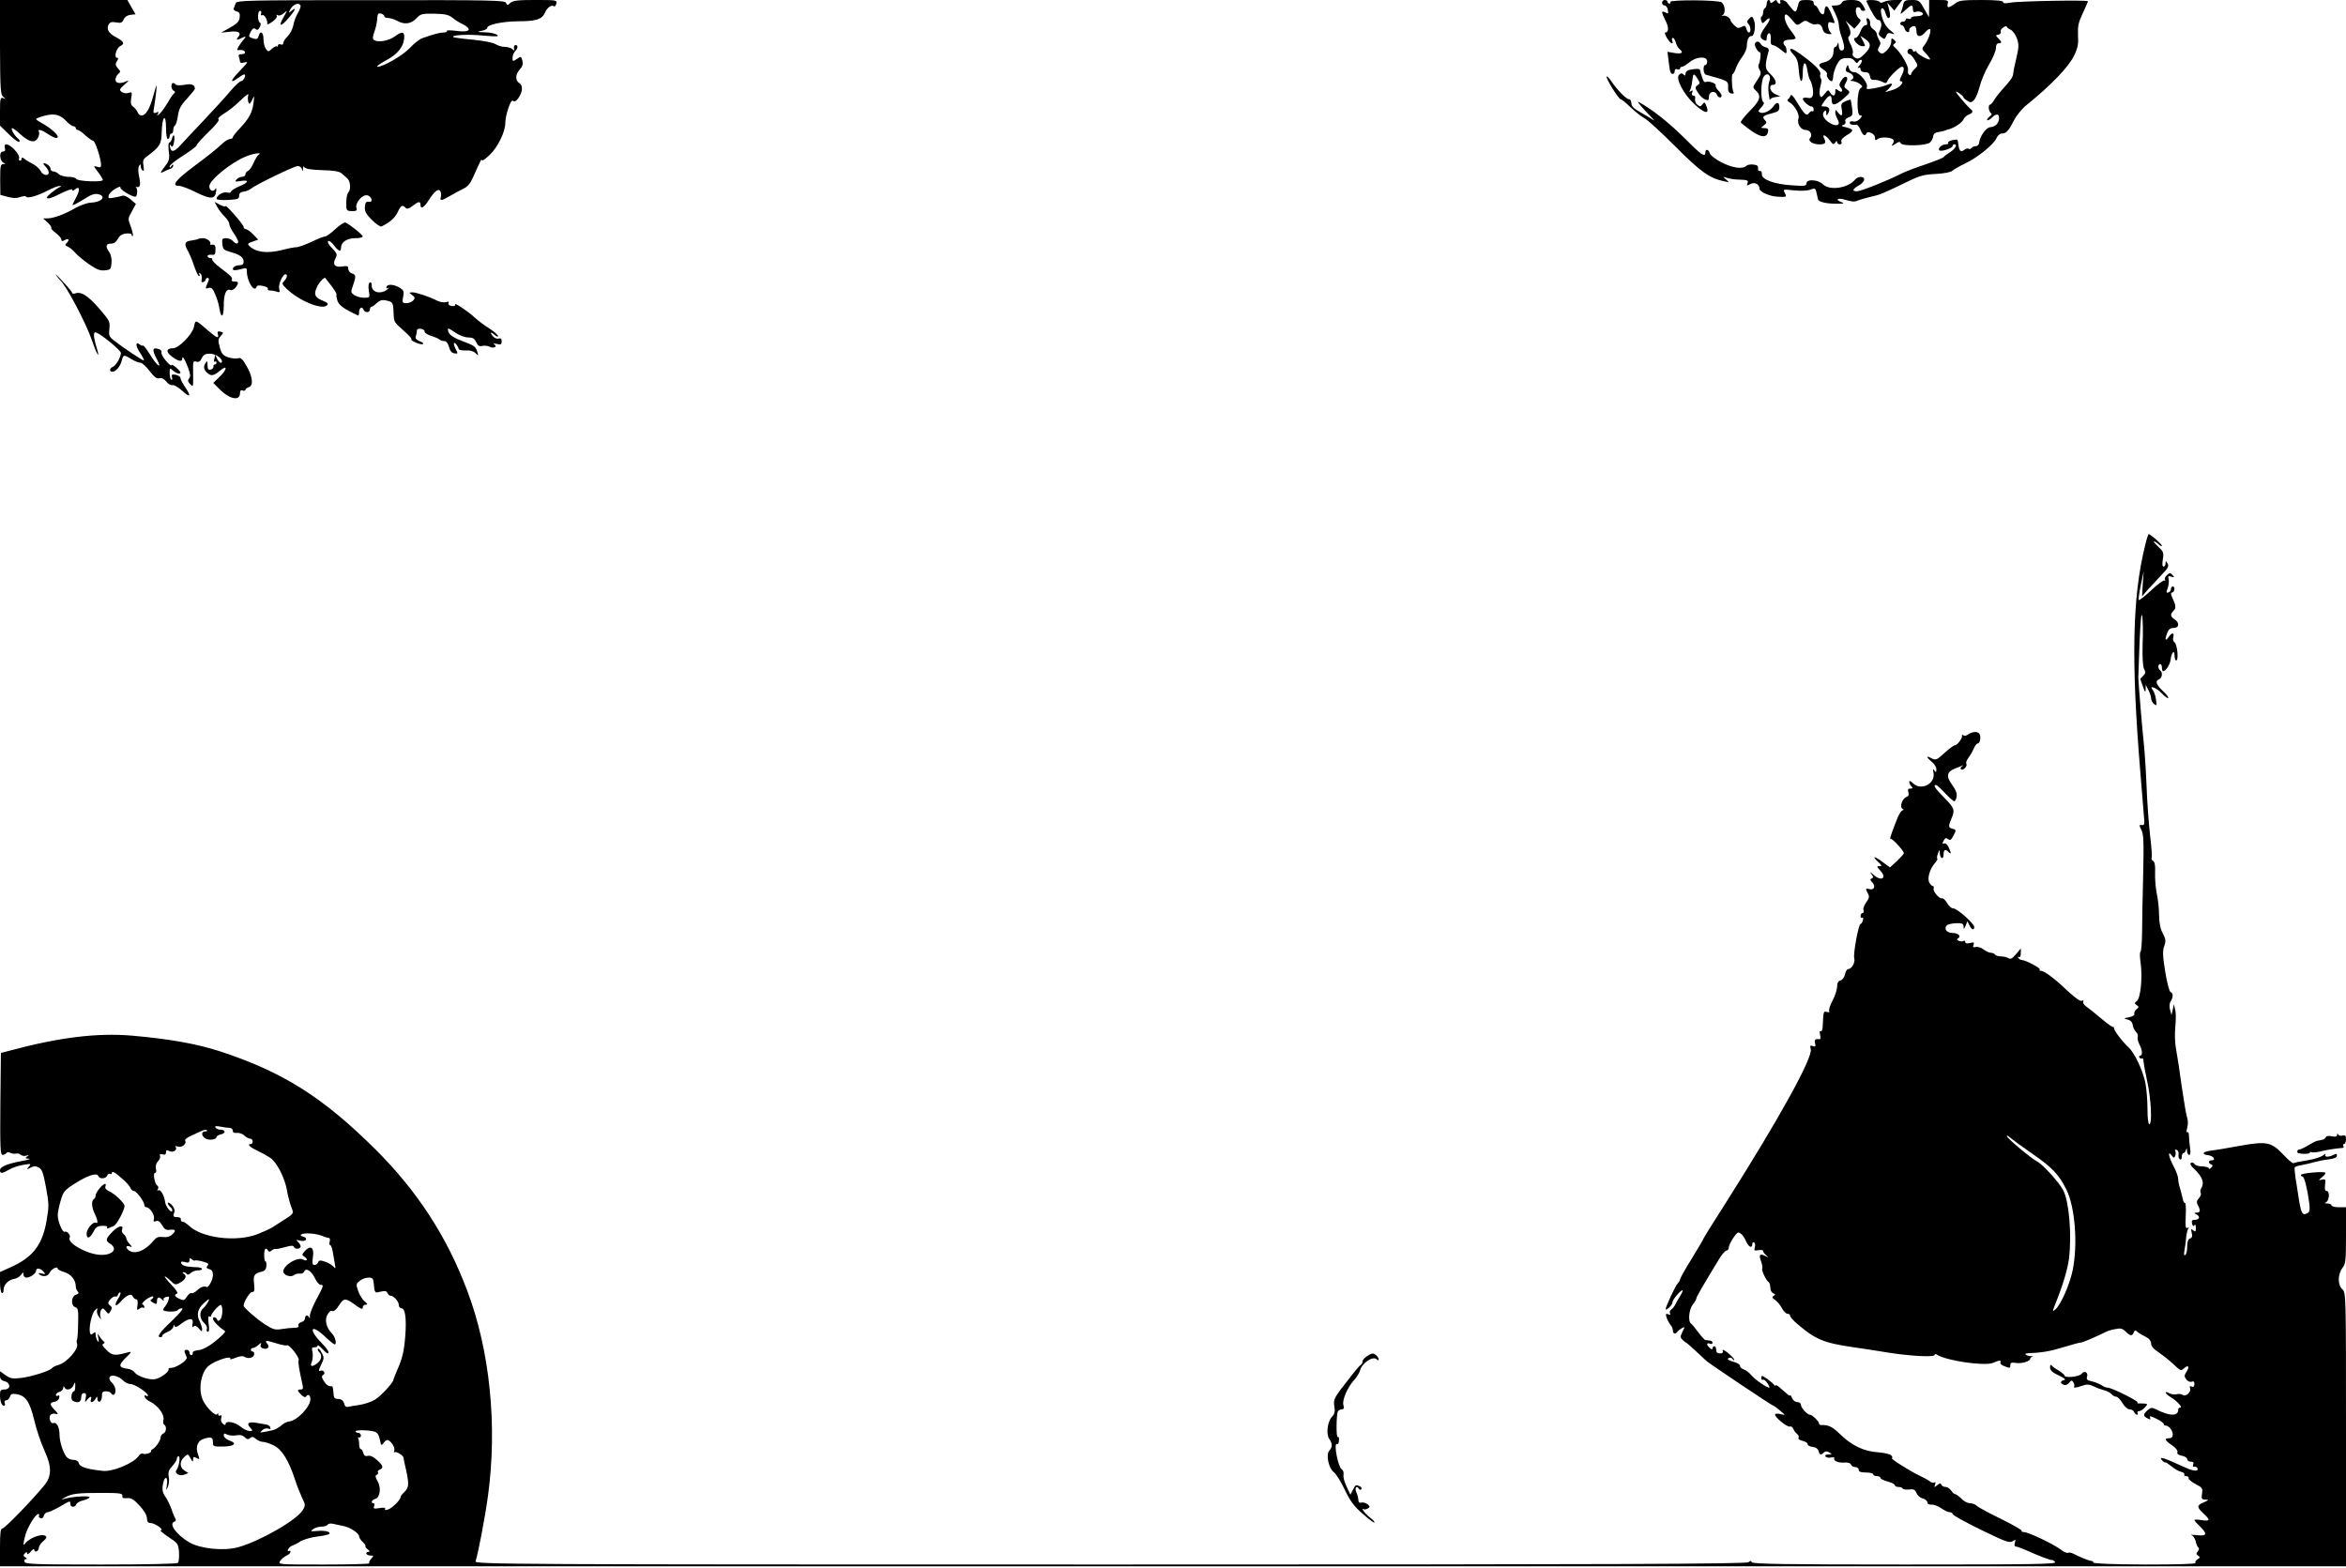 <?xml version="1.0" standalone="no"?>
<!DOCTYPE svg PUBLIC "-//W3C//DTD SVG 20010904//EN"
 "http://www.w3.org/TR/2001/REC-SVG-20010904/DTD/svg10.dtd">
<svg version="1.0" xmlns="http://www.w3.org/2000/svg"
 width="1300pt" height="869pt" viewBox="0 0 1300 869"
 preserveAspectRatio="xMidYMid meet">
<g transform="translate(0,869) scale(0.1,-0.1)"
fill="#000000" stroke="none">
<path d="M0 8428 c1 -233 3 -263 18 -275 16 -12 16 -13 0 -7 -16 6 -18 -2 -18
-73 l0 -79 50 -49 c27 -27 53 -45 57 -41 4 4 1 13 -8 19 -19 15 -43 57 -31 57
4 0 25 -15 45 -34 48 -44 81 -51 97 -20 7 12 9 27 6 33 -11 17 13 13 42 -7 37
-25 62 -34 62 -20 0 14 -44 52 -87 75 -18 10 -33 20 -33 23 0 4 22 12 48 19
56 14 86 6 122 -33 14 -14 31 -26 38 -26 6 0 12 -4 12 -10 0 -5 5 -10 11 -10
5 0 24 -13 42 -30 18 -16 37 -30 43 -30 11 0 44 -100 44 -134 0 -13 -5 -16
-22 -10 -22 6 -21 5 5 -29 15 -20 27 -40 27 -44 0 -14 -143 -8 -148 6 -2 6
-21 11 -42 11 -21 0 -45 7 -54 15 -8 8 -22 15 -30 15 -9 0 -16 7 -16 15 0 8
-9 19 -20 25 -24 13 -26 5 -5 -16 8 -9 15 -22 15 -30 0 -22 -34 -16 -45 9 -6
12 -25 29 -42 38 -18 9 -40 22 -48 29 -10 9 -15 9 -15 1 0 -6 -4 -11 -10 -11
-5 0 -7 6 -4 14 3 8 -8 28 -24 45 -34 36 -63 42 -55 11 4 -14 0 -20 -12 -20
-21 0 -17 -52 5 -62 12 -5 12 -7 -2 -7 -15 -1 -17 -12 -17 -86 l1 -85 42 -11
c29 -8 49 -8 68 -1 16 6 30 7 33 2 7 -11 62 4 119 34 27 14 57 26 65 25 14 0
14 -1 0 -7 -20 -9 -69 -48 -69 -56 0 -12 24 -5 81 24 33 16 59 25 59 19 0 -8
5 -7 15 1 25 21 30 2 10 -38 -10 -20 -21 -41 -23 -45 -5 -10 25 5 81 40 25 16
45 21 62 17 47 -12 18 -45 -42 -47 -21 -1 -59 -15 -86 -30 -56 -33 -120 -57
-154 -57 l-24 0 25 -23 c14 -13 23 -27 20 -30 -3 -3 8 -15 25 -28 17 -13 31
-29 31 -36 0 -11 5 -11 20 -3 22 12 27 1 8 -18 -9 -9 -7 -13 8 -19 10 -4 29
-19 41 -34 12 -14 47 -43 76 -63 42 -29 62 -37 88 -34 31 3 34 6 37 40 2 23
-3 47 -12 60 -23 32 -20 48 9 48 16 0 29 9 38 26 10 19 24 28 46 30 19 2 31
-1 31 -8 0 -6 3 -9 6 -5 3 3 -2 26 -11 51 -17 44 -17 45 6 85 l22 41 -29 25
c-16 14 -36 23 -44 21 -8 -3 -30 -8 -48 -11 -29 -6 -33 -4 -30 11 2 10 18 27
37 38 19 11 32 15 28 9 -7 -10 61 -53 83 -53 12 0 14 46 3 53 -5 2 -3 2 4 1
20 -5 24 12 14 57 -6 26 -6 49 -1 58 8 14 9 14 10 -1 0 -9 5 -20 11 -23 7 -5
8 4 4 27 -5 28 -2 36 20 52 72 54 79 66 81 133 2 88 24 110 24 25 0 -35 4 -62
10 -62 6 0 10 7 10 15 0 8 5 15 10 15 6 0 10 9 10 19 0 11 4 23 10 26 5 3 12
27 16 53 5 37 15 58 50 95 24 27 44 51 44 55 -1 23 -18 30 -58 22 -23 -4 -45
-3 -48 1 -3 5 -9 9 -15 9 -14 0 -11 -38 4 -43 8 -4 9 -8 2 -14 -6 -4 -23 -29
-37 -54 -15 -25 -35 -52 -44 -60 -15 -12 -17 -12 -9 0 6 11 4 13 -10 7 -16 -6
-17 -2 -11 31 4 21 9 61 12 88 4 46 3 44 -16 -24 -20 -75 -42 -111 -67 -111
-7 0 -17 8 -20 18 -4 9 -15 23 -24 30 -14 9 -16 21 -12 48 6 34 5 36 -16 29
-13 -4 -28 -1 -37 6 -14 11 -12 16 18 42 20 17 24 24 11 18 -35 -17 -63 -14
-63 8 0 10 7 24 15 31 14 11 14 15 -2 32 -14 16 -15 23 -5 39 8 13 9 19 1 19
-19 0 -5 54 18 65 26 13 19 26 -24 49 -40 20 -55 45 -41 70 8 14 17 16 42 12
26 -5 33 -2 41 16 6 14 21 24 38 26 l28 3 -23 40 -22 39 -353 0 -354 0 1 -262z"/>
<path d="M1306 8672 c-3 -9 -8 -22 -11 -28 -3 -6 4 -14 15 -17 17 -4 21 -12
18 -34 -2 -22 -14 -34 -53 -56 l-50 -28 47 5 c50 6 68 -5 48 -29 -15 -18 -6
-19 21 -5 22 12 25 7 7 -12 -7 -8 -19 -24 -26 -36 -11 -20 -10 -22 9 -19 12 1
24 -4 26 -10 3 -8 -4 -13 -17 -13 -16 0 -20 -4 -16 -16 3 -9 6 -20 6 -26 0 -6
9 -8 20 -5 11 3 20 3 20 1 0 -2 -20 -25 -45 -51 -50 -51 -52 -69 -4 -34 17 13
33 21 35 18 8 -8 -8 -37 -21 -37 -6 0 -32 -24 -56 -52 -24 -29 -91 -103 -149
-164 -58 -61 -118 -125 -134 -143 -31 -34 -49 -36 -54 -5 -2 14 -1 16 6 6 7
-10 11 -5 16 19 7 37 -2 55 -11 21 -3 -12 -9 -22 -15 -22 -5 0 -6 -21 -3 -47
6 -41 3 -53 -19 -82 -31 -41 -31 -44 -8 -32 9 5 25 12 35 15 9 3 17 11 17 18
0 9 -3 8 -10 -2 -7 -10 -10 -11 -10 -2 0 7 34 34 75 60 41 26 75 52 75 57 0 6
30 39 66 74 40 38 62 66 55 70 -6 4 7 17 31 32 23 13 64 46 91 73 30 29 47 41
43 29 -4 -11 -3 -28 0 -38 6 -15 9 -13 21 11 13 28 13 28 8 -15 -7 -55 -25
-88 -75 -141 -22 -23 -40 -46 -40 -51 0 -5 -7 -9 -14 -9 -8 0 -26 -10 -40 -22
-41 -38 -63 -56 -167 -134 -98 -74 -120 -104 -77 -104 13 0 56 -16 97 -37 80
-39 103 -38 109 8 2 18 0 20 -6 10 -12 -17 -32 -6 -32 17 0 33 116 128 198
163 43 19 100 27 75 11 -7 -4 -19 -25 -28 -45 -9 -21 -22 -40 -30 -44 -8 -3
-15 -11 -15 -19 0 -8 -8 -14 -19 -14 -10 0 -24 -7 -31 -15 -10 -12 -6 -13 24
-8 50 8 45 -8 -9 -30 -25 -11 -45 -24 -45 -29 0 -6 -10 -8 -22 -5 -22 6 -58
-16 -58 -35 0 -5 28 -8 63 -6 54 3 62 5 62 23 0 14 8 21 25 23 14 2 32 9 40
16 26 22 241 126 260 126 10 0 21 -8 23 -17 4 -15 5 -15 6 2 1 14 4 16 9 7 6
-8 39 -13 98 -15 62 -1 94 -7 106 -17 9 -8 24 -21 32 -28 17 -14 22 -62 7 -77
-9 -10 -14 -42 -12 -82 1 -19 7 -23 32 -23 25 0 29 3 24 18 -8 27 32 74 59 70
11 -2 22 -11 24 -21 3 -13 -2 -17 -15 -15 -14 2 -19 -4 -21 -28 -2 -25 5 -39
39 -73 23 -23 47 -39 53 -36 48 24 74 47 89 78 18 39 26 44 44 26 9 -9 19 -6
39 10 32 25 44 27 44 6 0 -26 19 -16 44 23 32 51 55 70 66 53 4 -7 5 -22 3
-32 -7 -24 2 -23 52 6 22 13 54 30 72 39 23 10 39 29 54 63 44 98 49 108 49
95 0 -7 20 7 44 30 45 43 86 128 86 176 0 44 31 135 42 124 8 -8 16 -4 28 11
26 34 30 72 8 86 -24 15 -23 49 3 77 14 15 18 29 14 47 -7 25 -8 26 -31 10
-23 -15 -24 -14 -24 7 0 12 7 28 15 37 17 16 16 35 0 33 -6 -1 -8 -9 -7 -18 3
-14 1 -15 -9 -4 -7 6 -26 12 -41 12 -16 0 -39 7 -52 15 -13 9 -67 19 -126 25
-57 5 -105 12 -108 14 -12 12 80 17 164 9 78 -7 92 -6 78 4 -10 7 -41 14 -68
14 -44 1 -46 2 -18 8 18 3 32 11 32 16 -2 18 83 36 170 37 102 0 134 11 150
48 12 28 35 45 50 35 4 -3 10 4 13 15 5 19 0 20 -116 20 -97 0 -124 -3 -139
-16 -16 -15 -18 -15 -24 0 -5 14 -72 16 -749 15 -692 0 -743 -1 -749 -17z
m359 -11 c3 -5 -3 -24 -14 -43 -11 -18 -23 -49 -26 -70 -4 -20 -18 -46 -31
-59 -13 -12 -24 -29 -24 -37 0 -8 -6 -12 -15 -8 -8 3 -15 0 -15 -6 0 -6 -3 -9
-6 -5 -3 3 -15 -3 -27 -13 -19 -18 -21 -18 -33 -2 -7 9 -14 34 -14 55 0 39
-18 51 -27 17 -4 -16 -11 -19 -27 -14 -30 9 -31 11 -16 39 10 18 17 22 26 14
9 -8 15 -5 23 10 7 13 8 22 1 26 -14 8 -13 65 1 65 6 0 9 -7 6 -14 -4 -10 -1
-13 7 -10 12 5 30 -29 27 -49 -1 -5 12 1 29 13 17 12 27 26 24 32 -5 7 -2 8 5
4 7 -5 22 0 34 11 21 18 21 18 -1 -21 -32 -55 -18 -58 27 -6 39 45 46 65 15
39 -16 -13 -16 -12 -6 8 16 29 46 41 57 24z m465 -62 c0 -5 10 -9 23 -9 12 -1
33 -7 47 -15 40 -23 78 -18 107 13 23 25 30 27 100 26 60 -1 80 -6 101 -23 15
-12 38 -27 52 -33 61 -30 45 -50 -32 -39 -31 4 -55 4 -52 -1 3 -4 -5 -8 -17
-8 -21 0 -56 -9 -120 -32 -14 -5 -46 -30 -69 -55 -42 -43 -146 -103 -179 -103
-9 0 13 16 49 36 67 35 100 80 100 132 0 28 -15 28 -54 -1 -32 -23 -91 -34
-113 -19 -9 6 -9 17 2 47 8 22 14 52 15 66 0 14 3 28 6 32 8 8 34 -3 34 -14z"/>
<path d="M9210 8675 c0 -8 6 -15 14 -15 7 0 16 -11 18 -25 4 -21 3 -23 -13
-14 -24 12 -24 3 0 -45 19 -37 19 -66 -1 -66 -5 0 -1 -13 9 -30 18 -31 40 -42
29 -15 -3 8 -1 15 4 15 5 0 12 -11 16 -25 3 -13 12 -29 20 -36 25 -21 15 -29
-26 -23 l-40 7 6 -49 c3 -27 7 -55 10 -61 5 -19 24 -16 24 3 0 10 6 14 15 10
8 -3 15 -1 15 4 0 6 5 10 11 10 6 0 24 11 41 25 38 32 98 35 98 5 0 -11 -4
-20 -10 -20 -15 0 -12 -50 3 -54 123 -34 125 -35 123 -68 -1 -24 4 -33 18 -36
11 -2 16 0 12 7 -9 15 -13 101 -4 101 3 0 11 14 17 32 6 17 22 46 36 64 14 18
25 45 25 61 0 31 12 56 26 53 15 -2 25 57 14 86 -10 26 -12 26 -27 11 -13 -13
-14 -19 -5 -29 14 -14 16 -48 3 -48 -5 0 -11 9 -14 21 -5 17 -9 19 -26 10 -17
-9 -24 -8 -41 9 -11 11 -20 23 -20 26 0 13 -26 30 -40 27 -11 -3 -12 -2 -3 4
16 12 12 55 -7 70 -18 14 -293 15 -284 2 3 -5 0 -9 -5 -9 -6 0 -11 5 -11 10 0
6 -7 10 -15 10 -8 0 -15 -7 -15 -15z"/>
<path d="M9790 8671 c0 -11 -4 -23 -10 -26 -5 -3 -10 -15 -10 -25 0 -10 -4
-20 -9 -22 -4 -1 -5 -11 -2 -22 7 -18 8 -18 25 -1 28 28 30 9 3 -27 -36 -49
-39 -66 -17 -78 17 -9 20 -7 20 9 0 11 5 23 10 26 10 6 15 -13 12 -47 -1 -10
5 -18 12 -18 8 0 28 -12 45 -26 28 -23 31 -24 31 -7 0 11 -3 23 -7 27 -20 20
-10 36 23 36 19 0 34 4 34 9 0 4 -13 25 -30 46 -27 34 -41 85 -22 85 4 0 19
-14 33 -31 25 -31 27 -32 50 -16 20 15 25 15 45 2 13 -8 29 -13 36 -10 18 7
35 -6 39 -30 3 -12 14 -21 29 -23 20 -3 23 -1 13 9 -7 7 -13 24 -13 37 0 19 4
22 20 17 19 -6 19 -4 9 22 -23 57 -32 72 -41 67 -4 -3 -8 -14 -8 -25 0 -27
-18 -24 -32 6 -6 14 -15 25 -20 25 -4 0 -8 7 -8 15 0 11 -11 15 -40 15 -35 0
-40 -3 -46 -27 -10 -43 -14 -46 -35 -21 -10 13 -23 29 -29 36 -13 14 -44 17
-35 2 3 -5 2 -10 -4 -10 -5 0 -11 6 -14 13 -3 9 -7 9 -20 -2 -11 -9 -17 -10
-17 -2 0 6 -4 11 -10 11 -5 0 -10 -9 -10 -19z"/>
<path d="M10206 8675 c-3 -8 -17 -15 -31 -15 -14 0 -25 -1 -25 -3 0 -1 9 -20
20 -42 11 -22 20 -51 20 -65 0 -14 7 -43 15 -65 18 -52 19 -75 0 -75 -9 0 -15
10 -16 28 -1 16 -3 20 -6 10 -2 -10 -9 -18 -14 -18 -5 0 -9 -12 -9 -26 0 -30
-18 -51 -54 -60 -33 -8 -33 -19 -1 -40 14 -9 22 -20 19 -26 -6 -9 13 -38 26
-38 4 0 8 11 8 24 0 13 8 41 18 63 16 31 25 39 52 41 24 2 38 -2 48 -15 12
-15 15 -16 23 -3 6 8 13 11 17 7 4 -4 -1 -17 -12 -29 -10 -12 -13 -18 -6 -14
7 4 12 1 12 -8 0 -10 9 -16 24 -16 18 0 25 -6 28 -22 2 -16 9 -22 23 -21 11 2
31 -3 44 -10 20 -10 25 -9 29 3 7 20 67 80 81 80 15 0 14 -20 -3 -52 -9 -16
-11 -28 -5 -28 26 0 0 -33 -36 -46 -45 -15 -55 -17 -40 -6 6 4 16 15 23 24 14
17 5 19 -28 5 -8 -4 -37 -11 -63 -16 -41 -7 -47 -6 -42 6 8 23 -42 83 -69 83
-16 0 -26 8 -30 23 -7 21 -7 21 -15 2 -7 -16 -3 -22 15 -28 26 -9 32 -32 12
-40 -7 -3 -4 -6 8 -6 11 -1 29 -8 40 -16 16 -13 17 -16 4 -24 -21 -14 -23
-151 -2 -151 13 0 12 -3 -2 -19 -10 -11 -25 -17 -37 -14 -10 3 -19 0 -19 -6 0
-11 13 -15 36 -12 6 1 17 -12 24 -29 12 -30 25 -38 32 -20 6 18 48 -1 48 -22
0 -17 3 -18 14 -9 17 14 77 11 88 -4 4 -5 1 -16 -5 -24 -9 -12 -6 -12 15 1 20
14 27 14 31 4 7 -17 141 -14 161 4 8 6 16 21 18 33 2 15 11 23 28 25 14 2 32
6 40 9 8 4 17 7 20 7 28 7 71 35 79 52 5 12 19 25 30 29 22 7 27 20 12 29 -5
4 -29 29 -53 58 -35 42 -38 48 -15 34 15 -10 27 -21 27 -25 0 -3 9 -12 21 -19
18 -12 24 -11 39 5 9 11 23 44 30 73 7 30 30 85 51 121 22 36 39 77 39 92 0
17 5 27 15 27 19 0 19 7 -2 28 -16 16 -15 17 1 20 10 2 15 9 13 16 -3 7 4 18
14 24 10 7 19 9 19 4 0 -4 10 -12 22 -17 12 -6 27 -27 35 -49 11 -33 10 -48
-3 -105 -9 -36 -17 -76 -18 -89 -3 -21 -12 -35 -64 -92 -13 -14 -31 -37 -40
-52 -9 -16 -20 -28 -24 -28 -12 0 -9 -38 4 -46 8 -5 5 -11 -7 -20 -10 -8 -16
-16 -13 -20 4 -3 16 4 28 16 24 24 41 19 37 -11 -4 -26 -22 -42 -49 -44 -23
-2 -58 -52 -61 -87 -1 -10 -9 -18 -19 -18 -9 0 -20 -5 -23 -10 -4 -6 -11 -8
-16 -4 -5 3 -17 0 -25 -7 -18 -15 -27 -7 -32 29 -4 33 -2 31 -34 25 -15 -3
-25 -9 -22 -14 3 -5 -4 -9 -14 -9 -23 0 -48 -25 -34 -34 13 -7 72 13 72 25 0
5 4 9 10 9 19 0 5 -25 -25 -44 -16 -10 -32 -22 -35 -27 -3 -4 -48 -22 -100
-40 -52 -17 -115 -41 -140 -54 -77 -39 -219 -95 -240 -95 -29 0 -25 12 10 32
17 9 30 24 30 33 0 20 -34 19 -51 -1 -39 -47 -141 -62 -178 -25 -26 26 -91 30
-91 5 0 -15 -10 -16 -80 -11 -99 6 -170 33 -167 62 1 12 -3 19 -11 17 -7 -1
-12 5 -10 15 2 13 -5 19 -26 21 -16 2 -33 -1 -39 -7 -20 -20 -76 -12 -137 19
-33 17 -61 38 -65 50 -7 23 -25 27 -25 5 0 -30 -24 -13 -121 85 -84 83 -178
157 -249 195 -14 7 22 -35 75 -89 12 -12 14 -16 5 -10 -8 6 -39 24 -67 40 -40
22 -53 35 -53 52 0 12 -6 22 -13 22 -15 0 -63 49 -97 98 -12 18 -24 31 -27 28
-7 -7 66 -126 78 -126 5 0 30 -21 56 -46 27 -25 62 -53 78 -61 17 -9 93 -79
170 -156 139 -140 189 -175 270 -192 29 -6 29 -6 10 10 -20 17 -19 17 5 9 14
-4 41 -9 60 -9 56 -2 60 -4 53 -21 -5 -14 -3 -15 16 -4 25 13 51 -1 51 -26 0
-17 56 -42 100 -44 51 -3 52 -2 40 21 -11 20 -10 21 52 14 37 -4 74 -2 90 4
26 10 28 8 34 -17 3 -15 7 -32 9 -38 4 -14 53 -24 109 -23 36 0 38 1 17 10
-32 13 -19 23 16 14 50 -14 58 -15 78 -6 11 4 43 14 70 20 54 12 65 17 198 81
75 37 99 43 164 46 47 3 82 9 92 18 9 8 41 26 72 41 67 31 160 107 173 141 6
13 18 24 29 24 24 0 37 14 67 73 14 27 45 65 70 85 136 110 234 212 264 275
20 42 24 64 21 112 -2 50 2 70 26 121 16 34 29 64 29 67 0 8 -390 1 -432 -8
-26 -5 -38 -4 -38 4 0 7 -39 11 -121 11 -106 0 -124 -3 -146 -20 -14 -11 -30
-20 -36 -20 -5 0 -7 9 -4 20 5 18 0 20 -49 20 l-54 0 0 -47 -1 -48 -27 47
c-25 45 -30 48 -68 48 -35 0 -42 -4 -47 -22 -2 -13 -8 -32 -12 -43 -7 -16 -3
-15 22 8 35 33 43 34 43 6 0 -15 5 -19 15 -15 19 7 47 -3 39 -15 -3 -5 -18 -9
-35 -9 -16 0 -29 -4 -29 -10 0 -5 -7 -7 -15 -4 -8 4 -15 1 -15 -5 0 -6 -7 -11
-15 -11 -8 0 -15 -4 -15 -10 0 -5 4 -10 9 -10 5 0 13 -9 16 -21 6 -19 28 -24
25 -5 -2 11 22 26 32 20 4 -3 8 -16 8 -30 0 -31 25 -32 50 -1 10 12 22 19 25
15 9 -9 -12 -66 -33 -91 -14 -16 -13 -20 13 -47 16 -17 24 -30 18 -30 -16 0
-73 34 -73 43 0 5 -4 5 -10 2 -5 -3 -10 -1 -10 4 0 6 -7 11 -15 11 -8 0 -15
-7 -15 -15 0 -8 5 -15 10 -15 6 0 19 -14 30 -32 19 -32 19 -32 0 -50 -11 -11
-20 -23 -20 -29 0 -6 -5 -7 -11 -3 -6 3 -8 15 -6 26 5 19 -41 99 -73 125 -12
10 -12 14 -2 21 10 7 10 11 -3 22 -13 11 -15 9 -15 -12 0 -13 -11 -35 -25 -48
-20 -19 -27 -21 -39 -11 -12 10 -13 16 -3 32 9 15 9 23 -1 39 -6 11 -12 25
-12 32 0 7 -9 19 -20 26 -11 7 -19 21 -17 33 1 12 -4 24 -12 27 -9 3 -11 -1
-6 -17 4 -15 2 -21 -9 -21 -8 0 -20 -16 -27 -35 -7 -19 -19 -35 -27 -35 -24 0
12 -45 36 -46 20 -1 20 0 6 28 l-15 29 25 -16 c36 -24 36 -46 -1 -83 -27 -27
-36 -31 -53 -22 -12 6 -17 16 -13 26 3 8 -3 31 -13 50 -12 22 -15 37 -9 42 13
9 12 32 -4 62 l-14 25 24 -22 24 -22 21 23 c16 19 18 25 7 32 -21 14 -27 64
-8 64 8 0 15 -4 15 -10 0 -5 7 -10 15 -10 13 0 13 4 3 23 -19 32 -28 37 -74
37 -28 0 -44 -5 -48 -15z"/>
<path d="M10342 8683 c31 -65 54 -103 64 -103 19 0 25 -28 12 -56 -11 -23 -9
-28 7 -40 17 -13 20 -12 27 6 6 17 13 20 30 14 20 -6 20 -4 -5 16 -28 22 -45
53 -53 97 -7 35 14 37 23 3 5 -17 13 -31 18 -30 11 1 11 20 0 60 l-7 25 20
-22 19 -22 22 30 22 29 -41 0 c-23 0 -50 -5 -60 -10 -13 -7 -21 -7 -25 0 -7
11 -79 14 -73 3z"/>
<path d="M9725 8450 c-6 -10 15 -50 28 -50 7 0 1 -56 -9 -71 -2 -5 1 -17 7
-27 10 -16 7 -26 -14 -57 -26 -39 -26 -39 -7 -57 32 -30 24 -55 -36 -115 -30
-31 -52 -59 -47 -63 96 -81 143 -96 151 -47 2 12 -4 17 -20 17 -22 1 -23 1 -4
15 16 12 17 18 8 27 -20 20 -14 27 33 39 38 10 45 15 45 35 0 29 -14 31 -32 6
-18 -26 -53 -43 -73 -36 -14 6 -14 9 5 29 14 15 18 25 11 30 -16 9 -14 118 3
141 20 27 44 5 30 -28 -5 -13 -7 -43 -3 -68 3 -25 7 -40 7 -33 1 6 14 13 30
15 l27 4 -27 12 c-30 12 -40 52 -13 52 25 0 17 30 -15 60 -31 29 -32 43 -9
129 2 9 -5 17 -16 19 -11 2 -24 10 -28 18 -9 16 -23 18 -32 4z"/>
<path d="M9920 8413 c0 -4 10 -17 22 -30 16 -17 23 -39 26 -83 5 -73 22 -80
22 -10 0 56 15 67 24 18 7 -41 10 -50 17 -63 12 -20 20 -67 14 -84 -4 -13 -13
-17 -30 -13 -14 2 -25 0 -25 -5 0 -13 34 -43 48 -43 7 0 12 -7 12 -17 0 -9 -3
-13 -7 -10 -3 4 -11 0 -18 -9 -14 -20 -26 -9 -69 62 -19 33 -31 44 -34 34 -3
-8 -9 -18 -15 -21 -5 -4 0 -12 12 -18 25 -14 55 -67 47 -87 -10 -27 12 -64 38
-64 27 0 42 -26 26 -46 -14 -15 15 -34 53 -34 31 0 38 9 26 31 -15 29 6 23 30
-8 17 -24 22 -26 31 -13 6 10 10 11 10 3 0 -7 7 -13 15 -13 9 0 12 6 9 15 -4
9 6 22 30 36 41 24 40 33 -6 44 -24 5 -28 9 -15 12 11 3 16 11 13 19 -4 9 3
18 18 24 22 8 24 13 19 52 -3 24 -7 44 -8 46 -1 1 -14 -3 -29 -9 -23 -11 -26
-16 -20 -46 7 -36 -2 -42 -22 -15 -13 16 -13 16 -14 -1 0 -9 6 -26 12 -37 20
-32 -2 -45 -40 -23 -35 20 -50 49 -33 66 8 8 11 6 11 -8 1 -19 1 -19 11 -2 13
22 4 37 -22 37 -20 0 -20 0 1 30 26 37 40 38 40 5 0 -34 19 -31 66 9 38 34 39
35 19 50 -18 13 -18 17 -7 37 21 33 -2 48 -23 15 -14 -21 -15 -29 -5 -41 17
-20 5 -32 -15 -15 -13 10 -15 9 -15 -9 0 -26 -15 -27 -29 -3 -10 16 -12 15
-30 -8 -17 -21 -21 -23 -26 -8 -4 9 -2 32 3 52 6 20 7 38 2 41 -4 3 -6 13 -3
23 5 19 -29 53 -107 110 -45 32 -60 38 -60 25z"/>
<path d="M9363 8303 c-13 -2 -23 -12 -23 -21 0 -12 -3 -13 -11 -5 -9 9 -15 8
-25 -2 -20 -20 26 -108 85 -162 56 -52 85 -58 68 -14 -10 26 -12 28 -23 13
-10 -14 -14 -14 -29 -2 -9 7 -14 22 -12 32 3 11 0 18 -9 18 -8 0 -11 6 -7 17
5 12 3 14 -7 8 -9 -6 -11 -4 -5 5 4 7 10 29 12 49 5 46 8 48 29 16 15 -24 16
-27 0 -38 -15 -11 -14 -14 4 -42 10 -16 28 -33 40 -37 17 -6 20 -3 20 17 0 28
34 36 44 10 6 -17 26 -21 26 -5 0 6 -8 18 -18 28 -10 10 -17 23 -15 29 4 12
-43 27 -56 18 -5 -2 -12 5 -16 18 -4 12 -8 25 -10 30 -1 4 -3 12 -4 17 -1 10
-17 11 -58 3z"/>
<path d="M1204 7543 c8 -15 26 -39 40 -52 14 -14 26 -32 26 -40 0 -9 11 -33
25 -53 14 -20 25 -42 25 -47 0 -16 -16 -13 -30 4 -7 8 -23 15 -37 15 -21 0
-24 -4 -21 -32 3 -29 8 -34 47 -45 52 -15 71 -29 71 -54 0 -13 -7 -19 -24 -19
-24 0 -43 -16 -33 -26 3 -3 21 -1 40 4 32 9 35 8 35 -12 0 -56 42 -121 54 -85
3 8 15 9 36 4 18 -3 30 -11 26 -16 -3 -5 4 -9 15 -9 10 0 27 -3 37 -7 14 -5
16 -2 11 17 -6 23 19 80 35 80 13 0 9 -20 -7 -37 -14 -14 -13 -18 14 -44 70
-67 196 -118 223 -91 9 9 3 15 -24 26 -43 18 -50 33 -33 72 11 27 42 61 48 53
2 -2 17 -22 35 -45 17 -23 29 -43 27 -46 -3 -3 0 -18 5 -35 10 -26 33 -43 113
-81 4 -2 7 5 7 17 0 25 16 36 24 16 7 -20 36 -19 36 0 0 8 4 15 8 15 5 0 18 9
30 21 17 15 30 19 52 14 37 -8 39 -12 41 -68 2 -53 1 -50 59 -102 25 -22 43
-42 40 -45 -8 -7 49 -32 63 -27 7 3 -1 10 -17 16 -19 8 -26 16 -22 27 3 9 6
22 6 31 0 9 8 13 23 11 12 -2 21 -9 20 -15 -2 -6 14 -17 35 -24 20 -6 41 -15
47 -20 5 -5 17 -9 27 -9 11 0 20 -11 26 -32 6 -23 15 -34 30 -36 20 -3 21 -2
7 24 -8 16 -12 30 -9 33 5 5 20 -14 27 -34 2 -5 20 -8 39 -7 23 2 42 -4 53
-15 17 -16 17 -16 10 7 -9 30 -15 34 -83 60 -55 21 -75 36 -79 58 -4 17 1 15
43 -13 20 -14 51 -25 69 -25 25 0 34 -6 44 -26 9 -20 17 -25 33 -21 12 3 30 1
40 -4 23 -12 47 -1 27 13 -9 5 -4 6 14 2 23 -5 27 -3 27 15 0 14 -5 19 -15 15
-8 -3 -21 1 -30 9 -22 23 -18 33 5 12 11 -10 20 -13 20 -8 0 6 -21 25 -47 42
-27 16 -63 44 -82 61 -37 35 -113 85 -109 73 4 -10 -12 -12 -29 -6 -7 3 -10
10 -7 15 4 6 -1 8 -14 4 -12 -4 -34 0 -50 8 -43 22 -114 46 -137 46 -20 -1
-20 -1 -1 -15 16 -12 17 -17 6 -30 -7 -8 -24 -15 -37 -15 -23 0 -25 3 -19 35
6 29 3 36 -16 49 -32 20 -70 24 -76 7 -3 -9 0 -11 9 -7 8 4 5 0 -5 -8 -36 -29
-86 -17 -86 21 0 15 -4 22 -11 17 -7 -4 -9 -21 -5 -45 6 -39 6 -39 -27 -39
-18 0 -42 7 -54 15 -19 14 -20 17 -7 52 18 52 17 61 -6 68 -11 3 -20 15 -20
25 0 16 -5 18 -35 13 -40 -6 -54 12 -35 47 10 19 8 26 -20 55 -19 19 -27 35
-21 39 5 4 20 -7 32 -24 26 -34 39 -38 39 -12 0 30 33 52 78 52 23 0 42 4 42
10 0 9 -72 67 -96 77 -7 2 -31 -14 -55 -36 -24 -23 -50 -41 -56 -41 -7 0 -42
-13 -76 -30 -35 -16 -73 -30 -85 -30 -11 0 -48 -7 -81 -16 -81 -20 -144 -12
-179 23 -12 11 -9 15 18 24 l31 11 -28 29 c-15 16 -34 29 -40 29 -7 0 -13 6
-13 13 -1 13 -100 127 -100 114 0 -4 -14 0 -31 8 l-30 16 15 -28z"/>
<path d="M1099 7366 c-2 -2 -20 -6 -39 -9 -38 -4 -42 -20 -16 -62 6 -11 21
-46 31 -77 11 -32 23 -58 28 -58 4 0 5 5 1 12 -5 7 -3 8 5 3 7 -4 11 -18 9
-30 -4 -16 -1 -22 9 -18 7 3 13 9 13 14 0 5 5 9 11 9 6 0 8 -7 5 -15 -3 -8 -9
-22 -13 -31 -5 -13 -2 -15 13 -10 15 5 23 -2 36 -34 10 -22 21 -57 24 -80 9
-58 24 -49 24 16 0 64 13 96 36 87 8 -3 21 3 29 13 20 26 18 34 -6 34 -11 0
-18 4 -15 8 7 12 -3 23 -61 66 -29 22 -50 43 -47 48 3 4 -2 8 -10 8 -9 0 -16
5 -16 11 0 5 10 9 22 7 18 -2 22 2 22 27 1 23 -3 30 -17 29 -10 -1 -16 1 -13
4 10 10 -16 32 -39 32 -12 0 -24 -2 -26 -4z"/>
<path d="M310 7166 c8 -12 18 -23 21 -26 36 -32 145 -238 180 -340 26 -78 46
-105 24 -35 -19 64 -19 89 -1 82 31 -12 136 -99 136 -113 0 -23 -28 -71 -45
-77 -19 -8 -20 -27 -2 -27 19 0 44 30 52 63 8 32 11 33 53 7 18 -11 40 -20 50
-20 9 0 32 -21 51 -46 26 -34 39 -44 54 -40 13 3 26 -3 39 -19 10 -13 25 -22
33 -19 7 3 32 -11 54 -31 46 -42 53 -33 16 21 -14 20 -25 42 -25 49 0 7 -12
15 -26 18 -21 4 -25 1 -21 -14 3 -11 1 -17 -4 -13 -5 3 -9 19 -9 36 0 29 1 30
18 15 17 -16 42 -23 42 -12 0 11 -50 53 -50 42 0 -7 -14 4 -30 23 -16 19 -28
40 -25 47 2 6 -3 14 -11 17 -40 15 -44 -1 -14 -56 31 -58 -1 -36 -39 28 -19
30 -36 52 -39 49 -3 -2 -11 0 -18 6 -24 20 -24 -9 2 -46 14 -21 23 -39 21 -42
-4 -4 -116 71 -169 113 -23 18 -26 26 -22 60 4 31 0 45 -18 68 -82 104 -132
143 -168 131 -11 -4 -20 -3 -20 2 0 4 -24 33 -53 64 -28 31 -45 46 -37 35z"/>
<path d="M1075 6879 c-10 -43 -84 -119 -117 -119 -38 0 -40 -21 -4 -47 33 -25
56 -30 56 -11 0 20 14 -1 32 -49 13 -35 15 -50 6 -60 -9 -11 -7 -18 5 -31 19
-18 18 -25 17 81 -1 43 1 48 18 43 13 -5 22 1 30 19 9 19 19 25 45 25 30 0 67
-24 67 -43 0 -16 -18 -5 -27 15 l-10 22 -5 -22 c-4 -12 -2 -20 3 -16 5 3 9 0
9 -5 0 -6 -4 -11 -10 -11 -5 0 -9 -5 -7 -12 1 -6 -6 -14 -15 -16 -14 -3 -18 3
-18 25 0 22 -2 25 -10 13 -14 -21 -12 -36 6 -54 22 -22 38 -20 73 10 43 36 41
7 -3 -35 l-34 -33 34 -34 c56 -57 114 -68 114 -23 0 15 5 19 15 15 8 -3 15 -1
15 4 0 5 9 11 19 15 27 8 21 60 -14 119 -21 37 -31 45 -46 41 -11 -4 -35 -1
-54 5 -27 9 -37 19 -45 48 -13 48 -13 52 5 72 14 16 14 18 -3 22 -15 4 -18 1
-15 -13 8 -27 -4 -24 -51 17 -77 66 -72 64 -81 23z"/>
<path d="M11887 5668 c-71 -284 -78 -636 -27 -1253 11 -132 21 -253 22 -270 2
-23 -1 -29 -14 -27 -15 2 -15 0 -2 -27 13 -25 14 -67 10 -248 -3 -120 -6 -264
-6 -320 -1 -56 -4 -105 -9 -107 -4 -3 -4 -31 1 -63 11 -79 0 -194 -21 -210
-14 -11 -14 -14 -1 -23 13 -9 13 -12 -1 -23 -9 -6 -14 -18 -12 -25 3 -7 -8
-15 -29 -19 -31 -6 -32 -7 -8 -13 16 -4 26 -14 28 -30 2 -13 10 -30 18 -38 9
-8 13 -21 10 -28 -3 -7 1 -26 9 -41 17 -33 19 -63 4 -63 -5 0 -7 -5 -4 -10 4
-6 10 -8 15 -5 4 3 8 -5 8 -18 1 -12 10 -62 21 -112 21 -95 28 -235 11 -235
-6 0 -10 34 -10 83 0 46 -5 110 -11 142 -12 67 -60 170 -93 200 -37 34 -84 97
-82 109 2 6 1 8 -1 4 -3 -4 -32 16 -66 45 -34 29 -73 60 -86 69 -13 9 -20 21
-17 27 4 7 1 9 -8 5 -9 -4 -38 17 -80 56 -69 66 -127 110 -147 110 -7 0 -9 3
-6 7 8 7 -79 53 -100 53 -6 0 -15 5 -19 12 -4 6 -3 8 3 5 6 -4 11 4 11 20 l0
27 -27 -32 c-20 -24 -30 -29 -41 -22 -8 5 -27 10 -42 10 -15 0 -30 5 -33 10
-3 6 -14 10 -23 10 -9 0 -28 9 -41 19 -13 10 -32 16 -43 13 -14 -3 -17 0 -12
12 5 14 2 16 -20 10 -17 -4 -26 -2 -26 6 0 6 -4 9 -9 6 -5 -4 -17 -3 -26 0
-12 5 -13 9 -5 14 20 12 1 30 -31 30 -32 0 -49 24 -31 42 6 6 29 11 51 12 35
1 41 -2 42 -19 0 -17 2 -16 11 5 l10 25 11 -22 c11 -25 27 -31 27 -10 0 19
-97 105 -117 103 -8 0 -24 13 -33 29 -10 17 -23 29 -30 27 -15 -3 -51 40 -45
56 2 6 0 12 -5 12 -5 0 -14 9 -19 19 -13 23 3 76 30 107 11 11 17 23 14 26 -3
3 -1 16 4 29 9 23 10 23 10 2 1 -31 21 -40 21 -9 0 28 9 33 28 14 15 -15 15
-6 0 27 -7 15 -17 24 -25 21 -11 -4 -11 -1 -3 15 9 16 14 18 25 9 11 -9 17 -5
30 20 16 30 15 32 -4 37 -25 6 -26 13 -7 58 20 47 17 56 -42 116 -49 50 -62
69 -44 69 4 0 27 -20 50 -45 23 -25 46 -45 51 -45 5 0 11 11 13 25 4 17 -4 37
-24 65 -35 47 -31 73 15 91 18 7 37 14 42 17 6 2 4 -1 -4 -6 -8 -6 -9 -12 -3
-16 12 -7 36 20 28 32 -3 5 2 20 12 33 10 13 23 36 30 52 6 15 16 27 21 27 13
0 20 35 10 53 -9 16 -42 13 -66 -5 -7 -5 -17 -7 -23 -3 -6 4 -9 3 -8 -2 4 -13
-26 -53 -39 -53 -6 0 -31 -18 -55 -40 -47 -43 -51 -45 -79 -30 -27 15 -24 2 6
-22 14 -11 25 -29 25 -41 0 -18 -2 -19 -11 -7 -8 12 -9 9 -5 -11 13 -62 -69
-104 -114 -59 -13 13 -20 15 -20 7 0 -7 5 -18 12 -25 9 -9 8 -12 -6 -12 -13 0
-16 -5 -11 -20 4 -14 1 -22 -10 -26 -24 -9 -40 -55 -23 -66 8 -4 8 -8 2 -8 -6
0 -18 -17 -27 -37 -28 -69 -49 -128 -42 -121 7 7 75 -67 75 -80 0 -4 -17 -23
-38 -43 l-39 -36 -38 28 c-47 36 -66 38 -29 4 23 -21 24 -25 9 -25 -17 0 -16
-2 4 -24 40 -43 6 -63 -38 -23 -18 16 -21 17 -11 3 12 -15 12 -20 2 -24 -10
-3 -10 -8 3 -22 20 -22 10 -44 -16 -37 -22 6 -23 3 -8 -25 9 -16 7 -26 -10
-49 -11 -15 -18 -35 -15 -43 3 -9 1 -16 -5 -16 -6 0 -11 -7 -11 -16 0 -8 4
-13 9 -10 5 4 7 -3 4 -14 -3 -11 -9 -20 -13 -20 -11 0 -42 -168 -35 -190 7
-22 -14 -60 -33 -60 -7 0 -15 -13 -18 -29 -4 -17 -14 -31 -25 -34 -13 -4 -19
-14 -19 -35 0 -16 -11 -50 -25 -76 -14 -26 -22 -52 -19 -58 5 -7 0 -9 -12 -6
-20 5 -20 5 -24 -85 -1 -15 -6 -25 -11 -21 -6 3 -7 -5 -3 -21 3 -14 2 -25 -2
-24 -24 4 -32 -3 -26 -23 4 -17 2 -20 -13 -15 -14 6 -16 3 -11 -17 12 -47
-174 -383 -464 -841 -72 -112 -130 -206 -130 -208 0 -3 -29 -52 -65 -111 -36
-58 -65 -110 -65 -115 0 -5 -6 -16 -13 -23 -13 -13 -67 -129 -67 -143 0 -5 9
0 20 10 11 10 19 23 18 29 -2 11 44 66 55 66 4 0 -2 -15 -13 -32 -11 -18 -23
-40 -27 -48 -4 -8 -13 -20 -21 -26 -8 -6 -12 -16 -8 -22 5 -8 1 -10 -10 -5
-13 5 -15 2 -9 -18 4 -13 14 -31 21 -40 8 -8 14 -23 14 -32 0 -19 15 -23 25
-7 3 5 15 14 25 20 17 9 18 8 3 -20 -13 -27 -13 -32 1 -45 8 -8 17 -15 19 -15
2 0 26 -21 53 -46 27 -26 56 -52 64 -59 25 -20 360 -245 367 -245 3 0 19 -12
37 -27 31 -26 31 -26 5 -20 -14 4 -29 4 -32 0 -10 -10 66 -74 81 -68 7 2 16
-3 19 -13 4 -9 13 -22 21 -28 8 -6 12 -16 8 -22 -3 -6 6 -13 24 -17 16 -4 28
-12 27 -18 -1 -7 11 -13 27 -15 18 -2 30 -11 33 -23 6 -22 14 -24 30 -8 8 8
16 8 30 0 17 -10 16 -10 -5 -11 -14 0 -21 -4 -16 -11 3 -6 17 -9 30 -6 13 2
21 1 19 -3 -9 -14 20 -27 53 -25 21 2 35 -2 39 -11 3 -8 14 -14 24 -14 10 0
19 -7 19 -15 0 -11 11 -15 40 -15 22 0 40 -4 40 -10 0 -5 9 -10 20 -10 11 0
20 -4 20 -10 0 -5 18 -14 40 -20 22 -6 40 -15 40 -20 0 -6 9 -10 19 -10 11 0
22 -4 25 -9 3 -5 19 -7 36 -5 25 3 32 -1 40 -20 5 -13 20 -26 34 -30 14 -3 26
-13 26 -21 0 -9 9 -14 23 -13 13 1 37 -8 54 -20 17 -12 38 -22 47 -22 9 0 16
-5 16 -10 0 -6 70 -45 156 -87 136 -66 159 -75 176 -64 18 11 19 10 13 -8 -4
-13 -2 -21 5 -21 6 0 30 -9 54 -19 68 -31 144 -60 147 -56 2 1 10 -3 17 -11
11 -12 -112 -14 -832 -14 -666 0 -845 3 -849 13 -4 9 -7 9 -18 0 -10 -10 -732
-13 -3537 -13 -3352 0 -3524 1 -3517 18 12 30 53 243 69 362 53 388 11 804
-114 1135 -112 300 -277 554 -509 785 -292 290 -512 429 -862 544 -130 42
-282 69 -489 87 -191 16 -400 -9 -675 -83 l-50 -13 -3 -282 c-2 -242 0 -283
12 -283 8 0 18 5 21 10 4 6 13 7 23 1 9 -4 23 -6 30 -4 7 3 19 0 26 -6 7 -6
22 -9 32 -5 16 5 16 4 4 -5 -12 -9 -11 -11 10 -12 14 0 -4 -7 -40 -13 -83 -16
-120 -32 -120 -51 0 -20 12 -19 52 4 18 11 53 22 78 26 42 7 44 7 30 -10 -14
-17 -13 -17 9 -6 18 10 28 10 46 1 18 -10 25 -29 40 -111 17 -93 17 -104 2
-190 -24 -131 -77 -198 -201 -253 l-56 -25 0 -55 c0 -30 4 -58 10 -61 6 -3 10
4 10 18 0 28 27 55 59 60 13 2 30 12 37 22 13 17 14 17 14 2 0 -10 8 -17 18
-17 21 1 52 23 52 39 0 17 26 13 41 -6 13 -15 11 -16 -10 -10 -13 3 -20 2 -15
-3 19 -18 49 -15 59 7 9 21 45 39 45 22 0 -4 17 -13 38 -19 37 -12 62 -44 62
-80 0 -9 5 -21 11 -27 8 -8 5 -13 -10 -18 -27 -8 -30 -61 -3 -69 15 -5 17 -18
15 -92 -1 -48 -4 -89 -7 -91 -2 -3 -2 -11 1 -19 11 -29 -58 -107 -106 -119
-14 -4 -28 -11 -32 -16 -9 -15 -113 -48 -172 -55 -47 -6 -60 -3 -86 15 l-31
22 0 -24 c0 -18 7 -27 25 -31 35 -9 35 -46 0 -46 -21 0 -25 -5 -25 -29 0 -36
9 -61 22 -61 6 0 8 7 4 15 -3 9 0 15 9 15 7 0 16 9 20 20 5 16 12 18 38 14 50
-9 72 -42 97 -145 12 -52 38 -128 57 -169 41 -89 40 -142 -3 -193 -71 -86
-218 -237 -230 -237 -11 0 -14 -23 -14 -105 l0 -105 6500 0 6500 0 0 758 c0
746 0 759 -20 777 -13 12 -20 31 -20 55 0 22 8 48 20 63 18 23 20 40 20 181
l0 156 -40 0 c-22 0 -40 5 -40 10 0 6 -10 10 -22 11 -17 0 -19 2 -8 7 18 9 21
62 3 62 -9 0 -12 11 -9 34 4 30 3 33 -17 29 -22 -5 -21 -4 2 15 13 10 20 21
15 24 -14 8 -134 -4 -134 -13 0 -5 4 -9 9 -9 10 0 26 -64 37 -144 5 -36 3 -50
-7 -57 -29 -18 -36 -7 -49 68 -6 43 -16 100 -20 128 -4 27 -6 53 -4 56 2 4 21
10 41 13 21 4 52 11 68 16 17 5 51 12 78 15 32 4 47 11 47 21 0 11 -4 12 -19
4 -28 -14 -54 -13 -45 3 4 6 -1 4 -12 -5 -11 -9 -50 -22 -88 -28 -38 -6 -73
-13 -77 -16 -4 -2 -29 18 -55 46 -68 72 -92 77 -244 50 -69 -13 -142 -25 -162
-27 -44 -6 -50 -20 -11 -25 28 -3 45 -28 19 -28 -19 0 -21 -16 -3 -23 10 -4
10 -7 0 -18 -7 -7 -13 -9 -13 -4 0 6 -16 10 -36 11 -20 0 -39 6 -44 14 -4 7
-13 9 -19 6 -7 -5 -1 -17 18 -34 46 -44 58 -77 38 -109 -5 -7 -5 -18 -2 -24 4
-5 -1 -19 -10 -29 -13 -14 -14 -23 -6 -39 16 -28 14 -41 -6 -41 -17 -1 -17 -1
0 -11 21 -12 14 -29 -13 -29 -13 0 -17 -5 -13 -21 4 -14 8 -17 13 -9 4 7 8 1
8 -14 0 -22 -3 -24 -15 -14 -12 10 -13 7 -8 -14 5 -18 2 -27 -9 -31 -11 -4
-16 -19 -16 -46 0 -22 -5 -43 -11 -46 -7 -5 -8 4 -4 27 3 18 8 49 9 69 2 20 7
42 11 49 6 9 4 11 -4 5 -10 -5 -12 10 -9 68 2 41 0 73 -4 71 -4 -3 -10 8 -13
23 -3 15 -10 42 -15 59 -6 17 -10 40 -10 52 0 11 -11 42 -25 68 -28 52 -35 93
-11 61 12 -16 14 -16 20 -1 3 9 3 20 0 26 -4 6 -1 9 7 6 8 -3 13 -14 11 -26
-2 -11 2 -23 8 -27 6 -3 10 3 10 14 0 12 4 21 9 21 5 0 12 8 14 17 4 14 5 12
6 -4 0 -13 6 -23 12 -23 7 0 9 13 5 38 -3 20 -6 50 -6 65 0 16 -4 26 -9 23 -6
-4 -6 5 -1 24 5 18 5 41 0 55 -5 13 -18 90 -30 172 -11 81 -25 174 -31 205 -7
34 -9 86 -5 127 4 38 4 82 -1 97 l-7 29 -6 -30 -7 -30 -8 29 c-5 18 -4 36 4
47 14 24 14 46 -1 51 -7 3 -20 52 -30 114 -14 87 -15 116 -5 142 10 28 8 38
-8 69 -14 25 -20 57 -21 102 0 36 -6 91 -13 121 -6 30 -10 81 -9 113 2 40 -2
61 -11 66 -8 5 -11 13 -8 17 3 5 -1 62 -9 127 -7 65 -16 184 -19 265 -3 81
-10 188 -15 237 -8 72 -29 322 -31 370 0 6 3 93 7 195 5 118 10 171 15 146 3
-21 5 -91 2 -155 -2 -76 1 -124 8 -138 9 -18 9 -25 -5 -38 -9 -9 -16 -17 -16
-18 0 -1 7 -20 15 -42 11 -32 14 -35 15 -15 l0 25 15 -29 c8 -15 15 -36 15
-46 0 -10 7 -24 16 -31 15 -12 16 -9 11 24 -3 21 -10 44 -17 52 -26 31 19 15
49 -17 17 -18 33 -30 36 -26 3 3 -10 21 -30 39 -38 36 -44 56 -20 65 17 7 20
40 5 49 -5 3 -10 13 -10 21 0 8 5 14 10 14 6 0 10 -9 10 -20 0 -11 3 -20 6
-20 15 0 39 37 42 64 5 41 22 59 22 23 0 -15 4 -27 9 -27 15 0 6 90 -9 100 -7
4 -11 17 -7 29 7 28 -8 27 -27 -1 -18 -25 -21 -12 -6 26 7 19 17 26 35 26 31
0 34 29 5 48 -24 15 -25 28 -5 48 14 15 13 29 -8 73 -9 19 -9 25 1 28 14 5 16
33 2 33 -5 0 -10 -6 -10 -14 0 -8 -6 -16 -14 -19 -12 -5 -13 -1 -4 24 6 16 8
39 5 50 -4 16 -2 19 15 13 18 -5 19 -4 7 9 -13 14 -16 14 -31 0 -10 -9 -15
-20 -11 -26 3 -5 2 -8 -3 -4 -5 3 -38 -21 -73 -54 -35 -33 -66 -57 -69 -54 -3
3 2 40 11 83 l16 77 -5 -70 -4 -70 30 35 c17 19 52 56 76 82 38 39 44 50 35
65 -10 17 -10 17 -11 1 0 -10 -5 -18 -11 -18 -7 0 -8 14 -4 40 6 37 4 43 -25
70 -18 17 -29 30 -24 30 4 0 16 -7 26 -17 10 -9 18 -12 18 -7 0 8 -64 64 -73
64 -3 0 -12 -28 -20 -62z m-10616 -3228 c11 0 19 -7 19 -16 0 -10 7 -14 23
-12 13 1 32 -5 41 -15 10 -9 24 -17 32 -17 8 0 14 -7 14 -15 0 -8 -4 -15 -10
-15 -22 0 -7 -16 33 -35 23 -11 56 -29 73 -40 37 -24 81 -109 94 -180 4 -27
15 -68 23 -90 16 -43 20 -38 -58 -87 -11 -7 -31 -20 -45 -29 -14 -9 -52 -26
-85 -39 -118 -44 -303 -21 -376 46 -14 13 -30 24 -37 24 -7 0 -11 6 -10 13 2
7 -7 12 -19 12 -24 0 -26 5 -16 31 3 9 -3 24 -16 37 -11 12 -21 16 -21 10 0
-6 7 -16 15 -23 8 -7 12 -17 9 -22 -7 -11 -37 28 -39 51 -4 34 -25 72 -37 65
-7 -5 -8 -3 -3 6 4 7 3 15 -2 19 -16 9 -27 71 -14 71 7 0 9 10 5 24 -3 15 1
29 11 40 9 9 15 23 12 30 -4 10 0 12 14 9 13 -4 19 0 19 11 0 13 4 15 19 7 20
-11 48 8 33 24 -4 4 2 5 14 1 23 -7 50 16 40 33 -4 5 11 17 31 26 21 10 48 22
60 28 13 6 26 7 30 4 3 -4 -1 -7 -10 -7 -24 0 -21 -27 3 -40 21 -11 60 -5 60
10 0 4 11 11 25 14 29 7 25 26 -5 26 -10 0 -22 5 -26 12 -5 8 2 9 26 5 18 -4
41 -7 51 -7z m9990 -143 c110 -76 147 -114 189 -198 49 -97 65 -305 35 -450
-17 -80 -64 -186 -94 -214 -20 -17 -19 -15 3 41 37 91 64 184 71 239 16 133 1
315 -32 379 -22 43 -111 141 -142 158 -34 17 -165 127 -170 141 -2 7 7 3 20
-9 13 -11 67 -50 120 -87z m-10579 -143 c19 -16 37 -38 41 -47 3 -9 12 -17 19
-17 14 0 58 -59 58 -78 0 -7 5 -12 11 -12 19 0 48 -44 42 -64 -4 -15 -2 -18
11 -13 12 5 22 -2 34 -22 13 -23 22 -29 44 -26 32 4 36 -5 10 -28 -11 -10 -29
-15 -49 -12 -25 3 -37 -2 -50 -18 -47 -58 -107 -82 -140 -55 -19 15 -16 28 5
21 16 -6 16 -5 0 14 -10 11 -18 24 -18 30 0 6 -6 16 -14 23 -8 6 -13 17 -10
25 12 29 -18 24 -51 -9 -40 -41 -43 -51 -15 -68 49 -31 8 -69 -65 -61 -76 9
-175 68 -159 95 8 12 -16 39 -27 32 -12 -7 -39 57 -39 92 0 14 7 50 16 80 14
49 21 58 72 91 72 47 129 67 136 47 7 -19 42 -18 50 2 3 8 10 12 16 9 5 -3 10
-1 10 5 0 14 17 4 62 -36z m1101 -312 c16 -7 33 -12 39 -12 6 0 8 -9 5 -20 -3
-11 -2 -20 3 -20 4 0 10 -15 13 -32 3 -18 9 -49 12 -68 6 -30 4 -33 -7 -19 -7
8 -28 21 -46 27 -27 9 -34 9 -39 -3 -3 -8 -12 -15 -20 -15 -12 0 -14 9 -9 44
8 53 -12 68 -44 34 -17 -19 -18 -23 -5 -31 23 -13 19 -30 -5 -17 -31 17 -110
-31 -110 -66 0 -20 41 -35 59 -20 8 6 22 10 33 8 10 -2 21 4 24 12 9 23 40 3
60 -39 9 -19 23 -35 30 -35 19 0 19 -3 -24 -83 -21 -40 -37 -81 -35 -92 1 -11
0 -14 -3 -7 -8 17 -24 15 -24 -4 0 -9 -9 -18 -21 -21 -11 -3 -18 -11 -15 -19
3 -8 -4 -12 -22 -12 -15 0 -46 -3 -70 -7 -38 -6 -48 -3 -94 26 -45 29 -118 93
-118 103 0 21 34 76 46 76 14 0 16 8 12 45 -6 48 1 58 42 68 18 4 25 13 26 32
1 14 -1 25 -5 25 -4 0 -7 16 -7 35 0 35 9 45 21 25 5 -8 11 -8 20 0 7 6 17 10
21 9 5 -2 29 3 54 10 31 9 45 10 48 2 4 -13 29 -15 37 -2 3 5 -2 17 -11 26
-15 15 -15 16 9 10 14 -4 28 -2 32 5 4 7 -2 14 -15 17 -13 3 -17 9 -11 12 16
11 82 6 114 -7z m7870 6 c7 -7 18 -25 24 -40 14 -30 33 -37 33 -12 0 8 5 12
10 9 6 -4 8 -16 4 -27 -5 -18 -3 -20 20 -16 14 3 26 1 26 -5 0 -5 8 -16 18
-24 15 -13 15 -13 -6 -3 -31 15 -37 8 -23 -31 6 -17 9 -35 6 -39 -5 -9 22 -67
36 -75 5 -4 9 -17 9 -31 0 -14 7 -27 16 -31 13 -5 13 -7 2 -14 -10 -7 -8 -12
10 -24 12 -9 29 -29 37 -46 9 -16 22 -29 30 -29 8 0 15 -5 15 -12 0 -6 18 -27
41 -46 98 -84 146 -104 304 -127 55 -8 143 -21 195 -30 124 -20 260 -27 260
-14 0 6 6 7 13 2 53 -34 268 -65 312 -45 32 15 48 15 40 2 -3 -6 6 -15 20 -20
34 -13 35 -13 35 6 0 13 7 15 33 11 32 -4 77 9 77 24 0 4 6 9 13 12 6 2 5 3
-4 2 -9 -1 -23 1 -30 6 -10 6 -7 9 11 10 75 3 122 11 196 34 45 14 87 25 94
25 10 0 87 33 141 60 9 5 32 12 52 15 28 6 39 3 56 -14 26 -26 37 -26 45 -4 4
10 10 13 14 8 4 -6 24 -19 45 -29 26 -13 37 -26 37 -41 0 -15 14 -31 43 -50
23 -16 60 -45 82 -66 37 -35 41 -37 57 -22 24 22 33 10 14 -19 -13 -20 -13
-26 -1 -42 8 -11 21 -16 30 -13 10 5 15 0 15 -13 0 -13 -5 -18 -15 -14 -11 5
-13 2 -9 -10 8 -20 -26 -49 -41 -36 -6 5 -20 7 -32 4 -12 -3 -30 -1 -42 5 -31
17 -25 -2 7 -21 34 -20 69 -58 54 -58 -7 0 -12 -6 -12 -13 0 -37 -49 -35 -127
5 -19 9 -26 8 -43 -7 -25 -23 -25 -32 0 -45 16 -8 18 -8 14 4 -4 11 5 9 35 -6
23 -11 41 -24 41 -29 0 -5 5 -9 11 -9 17 0 39 -27 39 -49 0 -14 -6 -21 -20
-21 -29 0 -24 -12 16 -39 20 -14 33 -30 30 -38 -4 -9 4 -16 24 -20 17 -3 30
-12 30 -19 0 -8 9 -14 20 -14 13 0 18 -5 13 -15 -3 -10 -1 -15 7 -13 7 2 15
-3 17 -9 7 -19 -24 -16 -71 6 -117 54 -149 64 -124 37 7 -8 15 -12 17 -10 2 2
17 -8 33 -21 16 -14 40 -28 54 -31 13 -3 21 -10 18 -15 -3 -5 2 -9 10 -9 9 0
15 -5 14 -11 -2 -7 16 -21 38 -33 38 -19 41 -24 36 -54 -4 -28 -2 -32 19 -32
21 -1 20 -2 -8 -15 -41 -17 -41 -26 -3 -62 40 -37 38 -44 -10 -37 -22 4 -40 4
-40 0 0 -3 14 -19 30 -34 44 -43 40 -56 -17 -49 -27 2 -40 3 -30 0 10 -3 20
-18 24 -34 3 -16 10 -32 15 -35 5 -3 4 -12 -3 -21 -10 -12 -10 -16 2 -24 12
-8 11 -11 -4 -20 -9 -6 -15 -15 -11 -20 3 -6 -99 -9 -280 -9 -172 1 -286 5
-286 11 0 5 -5 9 -11 9 -11 0 -67 23 -102 41 -10 5 -22 7 -27 4 -6 -3 -25 5
-42 19 -42 31 -179 96 -203 96 -10 0 -15 3 -12 7 4 3 -48 33 -115 66 -68 33
-129 66 -136 74 -7 7 -24 13 -37 13 -12 0 -33 11 -46 25 -13 13 -29 25 -34 25
-6 0 -16 9 -23 20 -7 11 -21 20 -31 20 -11 0 -21 6 -24 13 -3 9 -8 8 -22 -3
-17 -14 -18 -13 -12 3 4 11 3 16 -4 12 -5 -4 -17 -1 -25 6 -8 7 -36 22 -62 34
-51 24 -162 95 -148 95 5 0 3 6 -3 14 -7 8 -37 15 -74 18 -78 5 -146 37 -211
101 -44 42 -63 51 -103 50 -7 -1 -13 4 -13 9 0 11 -38 48 -50 48 -15 0 -50 38
-50 54 0 9 -8 16 -20 16 -12 0 -24 10 -30 23 -5 12 -9 19 -9 15 -1 -5 -10 0
-21 10 -11 9 -29 25 -40 35 -11 9 -20 14 -20 10 0 -5 -4 -3 -8 2 -4 6 -22 21
-39 34 -28 19 -33 20 -33 6 0 -9 4 -14 9 -11 5 3 16 -5 25 -19 9 -14 14 -25
10 -25 -14 0 -80 46 -98 68 -10 13 -29 28 -42 33 -13 4 -23 14 -22 20 2 6 -15
17 -37 23 -28 8 -36 14 -26 20 8 5 16 3 22 -5 5 -8 9 -9 9 -4 0 6 -16 22 -35
38 -20 16 -32 21 -29 12 4 -10 0 -15 -15 -15 -14 0 -21 6 -21 20 0 11 -4 20
-10 20 -5 0 -10 -5 -10 -11 0 -8 -5 -8 -15 1 -8 7 -15 16 -15 21 0 5 7 6 15 3
8 -4 15 -1 15 5 0 6 -7 12 -15 12 -8 1 -19 2 -24 3 -5 0 -23 20 -40 43 -16 22
-34 44 -40 48 -18 11 -12 78 9 105 11 14 20 29 20 34 0 9 31 62 130 225 14 22
31 41 38 41 6 0 12 8 12 17 0 19 41 83 53 83 5 0 14 -6 20 -12z m-8572 -143
c3 2 22 0 43 -6 29 -8 35 -13 26 -23 -8 -10 -6 -15 10 -19 14 -4 20 -13 20
-34 -1 -26 -25 -71 -35 -65 -14 7 -34 0 -53 -19 -12 -11 -26 -18 -31 -15 -5 3
-16 -5 -25 -19 -14 -22 -19 -23 -41 -13 -27 12 -32 24 -13 30 6 2 -8 23 -31
47 -23 24 -40 45 -38 47 2 2 16 -8 31 -22 24 -25 28 -26 52 -13 32 17 42 38
23 50 -9 6 -10 9 -2 9 6 0 15 -5 18 -10 4 -6 12 -4 21 5 9 8 26 15 40 15 30 0
32 14 2 17 -13 0 -37 2 -55 4 -18 1 -35 9 -38 17 -4 11 0 13 20 8 19 -5 25 -3
25 10 0 13 3 14 13 5 8 -6 16 -9 18 -6z m991 -137 c2 -32 7 -42 18 -40 43 10
51 10 57 -3 3 -8 10 -15 16 -15 18 0 47 -32 47 -52 0 -10 7 -18 15 -18 20 0
28 -53 21 -151 -7 -89 -16 -127 -47 -196 -10 -24 -19 -46 -19 -49 0 -15 -67
-88 -100 -109 -20 -13 -59 -26 -86 -30 -27 -4 -56 -9 -65 -11 -11 -3 -19 3
-22 19 -4 14 -14 23 -28 24 -28 2 -29 4 -32 41 -1 17 -4 30 -7 30 -19 -1 -30
5 -45 28 -13 20 -14 28 -5 34 17 10 3 31 -15 24 -11 -5 -10 3 4 32 17 35 18
41 4 67 -8 16 -17 26 -21 23 -3 -4 0 -12 6 -18 18 -18 15 -41 -8 -61 -26 -22
-44 -22 -34 1 8 19 10 49 3 72 -2 10 2 14 14 14 9 -1 17 3 17 9 0 5 11 -2 25
-17 13 -14 27 -26 30 -26 14 0 1 23 -33 58 -75 76 -60 109 16 38 27 -26 52
-46 56 -46 14 0 4 42 -15 61 -32 32 -42 78 -23 106 8 13 18 22 22 19 11 -7 25
5 45 37 22 34 34 34 85 -4 32 -23 42 -27 42 -15 0 9 7 16 16 16 13 0 12 4 -5
18 -12 9 -28 35 -36 57 -13 38 -12 41 8 57 12 10 34 18 49 18 24 0 27 -4 30
-42z m-1416 -72 c-26 -40 -18 -54 12 -20 33 38 61 49 68 29 4 -8 12 -15 18
-15 8 0 11 -11 8 -32 -4 -28 -3 -31 10 -21 8 7 18 10 21 6 4 -3 7 -1 7 5 0 5
-5 12 -11 14 -5 2 4 14 21 27 17 12 34 20 38 16 4 -3 0 -10 -7 -14 -11 -7 -9
-11 8 -20 18 -10 21 -9 21 9 0 23 10 26 29 8 8 -8 11 -8 8 -2 -4 7 2 14 14 17
17 4 19 2 13 -16 -3 -12 -13 -29 -21 -39 -8 -9 -11 -18 -6 -20 17 -9 72 -8 78
2 3 5 14 10 23 10 11 0 -10 -26 -55 -69 -68 -64 -87 -91 -63 -91 6 0 10 4 10
9 0 5 14 14 30 21 17 7 30 20 31 29 0 11 2 12 6 3 4 -9 14 -6 38 13 45 34 69
33 62 -1 -3 -18 -1 -22 6 -15 7 7 16 4 29 -11 15 -18 18 -19 18 -4 0 9 -7 30
-14 45 -18 34 -11 68 22 98 14 13 27 23 29 23 7 0 -16 -37 -31 -50 -23 -18
-20 -59 5 -81 12 -11 19 -25 15 -34 -3 -8 0 -15 6 -15 7 0 9 15 4 46 -3 28 -2
43 4 39 6 -3 10 -2 10 3 0 14 48 67 55 60 12 -11 8 -69 -5 -81 -10 -9 -14 -9
-17 1 -5 13 -23 17 -23 4 0 -11 35 -48 56 -60 15 -9 15 -11 -2 -28 -49 -49
-103 -83 -134 -86 -21 -2 -34 -8 -32 -15 1 -7 -2 -13 -8 -13 -5 0 -10 7 -10
15 0 8 -7 15 -16 15 -10 0 -14 -5 -10 -15 3 -8 8 -21 11 -27 5 -16 -58 -58
-86 -58 -11 0 -18 -4 -15 -8 6 -11 -41 -47 -71 -54 -31 -8 -100 14 -116 36 -7
10 -26 20 -41 21 -49 6 -51 20 -10 60 35 34 36 37 14 31 -75 -20 -87 -19 -119
12 -22 21 -28 32 -19 35 9 4 10 8 2 14 -6 4 -16 17 -23 28 -11 18 -12 17 -6
-10 4 -22 3 -26 -5 -15 -5 8 -10 23 -10 34 0 15 -3 16 -14 7 -11 -10 -15 -8
-18 6 -6 30 11 107 29 123 14 13 15 13 11 0 -3 -9 1 -25 9 -35 15 -20 15 -20
9 0 -3 11 -1 27 4 35 9 13 12 12 26 -5 13 -17 16 -18 24 -5 12 19 12 27 0 35
-5 3 -10 10 -10 15 0 14 31 41 40 35 4 -3 11 2 14 11 4 9 9 14 13 11 3 -4 -2
-18 -11 -31z m878 -251 c26 -8 52 -13 56 -10 12 7 71 -68 65 -83 -4 -11 1 -44
21 -134 5 -22 3 -28 -10 -28 -21 0 -20 -6 4 -30 11 -11 22 -15 25 -10 11 18
25 10 25 -14 0 -42 -74 -119 -117 -123 -12 -1 -33 -11 -45 -23 -12 -11 -34
-23 -48 -26 -78 -16 -74 -16 -57 0 9 9 23 13 33 9 11 -4 15 -2 12 7 -2 7 -13
15 -24 16 -10 2 -34 6 -52 9 -44 8 -58 -2 -36 -26 16 -18 16 -19 -4 -19 -11 0
-34 11 -50 25 -30 25 -82 34 -82 14 0 -8 -5 -7 -15 1 -10 8 -13 21 -9 33 4 13
2 17 -5 13 -6 -4 -11 -1 -12 6 0 9 -2 9 -5 2 -7 -16 -57 32 -78 73 -21 42 -20
103 1 153 13 30 29 45 63 62 48 23 94 32 85 18 -3 -5 11 -2 31 6 21 9 41 11
47 6 20 -14 51 -8 55 11 2 9 -1 17 -7 17 -6 0 -11 5 -11 10 0 6 5 10 12 10 6
0 20 8 30 17 16 14 18 14 13 1 -4 -10 1 -17 14 -21 26 -6 37 9 21 28 -15 19
-7 19 54 0z m-851 -206 c10 -10 28 -19 41 -19 23 0 95 -48 96 -63 0 -5 -5 -5
-11 -1 -7 4 -10 1 -7 -7 2 -8 16 -20 31 -27 41 -20 79 -71 73 -98 -3 -13 -2
-26 4 -29 15 -9 12 -42 -5 -49 -8 -3 -15 -13 -15 -22 0 -17 -28 -57 -45 -65
-5 -2 -9 -7 -8 -11 3 -9 -35 -21 -46 -13 -5 3 -16 -3 -23 -14 -28 -40 -144
-88 -198 -82 -14 2 -32 4 -40 5 -57 8 -89 20 -93 37 -3 12 -14 19 -30 19 -13
0 -31 7 -38 16 -19 24 -39 84 -39 122 0 42 -16 73 -34 66 -17 -7 -30 37 -13
48 7 4 18 6 25 3 17 -6 15 2 -8 25 -26 26 -25 38 2 42 13 2 24 11 26 22 3 11
0 16 -7 12 -6 -4 -11 -2 -11 4 0 7 9 14 20 17 11 3 20 13 21 22 0 10 2 11 6 4
8 -21 39 -15 50 10 10 21 10 21 10 -5 0 -16 -3 -28 -7 -28 -14 0 -20 -44 -7
-52 26 -16 47 -9 47 17 0 16 6 25 15 25 12 0 14 -7 10 -27 -6 -26 -5 -26 8
-10 17 21 28 22 21 2 -8 -21 13 -19 25 3 10 16 10 16 11 -1 0 -11 6 -17 13
-14 6 2 12 16 12 30 -1 21 4 27 22 27 12 0 25 -4 28 -10 11 -18 25 -10 25 15
0 14 -9 33 -19 42 -11 9 -17 22 -14 30 7 19 52 8 76 -18z m1394 -283 c14 -5
23 -19 28 -44 6 -33 8 -35 20 -19 6 9 16 17 21 17 18 0 45 -42 39 -58 -3 -9
-3 -13 1 -10 7 8 49 -17 50 -30 0 -4 6 -34 14 -67 18 -83 16 -99 -12 -126 -10
-9 -18 -20 -18 -25 -1 -16 -47 -62 -70 -69 -15 -5 -20 -4 -16 3 4 7 -6 9 -30
5 -32 -5 -36 -4 -31 10 4 10 2 17 -3 17 -17 0 -11 18 8 23 28 7 36 62 14 99
-13 23 -14 32 -4 35 6 3 10 9 6 14 -3 5 2 12 10 15 23 9 20 22 -15 53 -20 19
-38 27 -51 23 -14 -3 -21 1 -25 17 -3 11 -9 21 -14 21 -5 0 -9 13 -9 29 0 16
-3 31 -7 34 -5 2 -2 2 5 1 6 -2 12 3 12 11 0 8 -7 15 -15 15 -8 0 -15 4 -15 8
0 9 77 8 107 -2z m-768 -20 c21 4 35 1 47 -10 12 -13 19 -14 30 -5 11 9 18 8
32 -5 10 -9 28 -16 38 -16 11 0 39 -9 61 -20 45 -22 83 -83 118 -190 9 -30 27
-74 38 -98 20 -40 20 -45 5 -70 -33 -55 -236 -172 -358 -206 -79 -22 -209 -9
-271 27 -70 41 -115 102 -84 114 9 3 12 10 7 17 -4 6 -14 29 -21 51 -8 22 -22
52 -32 67 -20 27 -23 48 -13 86 10 37 25 25 19 -15 -5 -34 -4 -35 5 -13 6 14
9 39 5 57 -4 25 0 37 20 59 14 15 25 33 25 40 0 8 4 14 10 14 11 0 2 -59 -12
-76 -14 -18 16 -36 43 -26 l23 9 -22 14 c-27 17 -28 50 -2 74 22 20 22 20 38
-10 10 -18 11 -18 12 -2 0 14 4 16 19 7 18 -9 18 -8 9 18 -17 44 -3 80 35 90
39 11 47 7 47 -22 0 -22 4 -23 57 -22 63 1 80 18 33 34 -16 6 -30 18 -30 27 0
12 4 14 19 5 11 -5 33 -7 50 -4z m-631 -335 c-2 -12 4 -15 26 -13 22 2 36 -6
68 -40 25 -27 41 -53 42 -70 1 -21 6 -28 21 -28 23 0 78 -39 56 -40 -8 0 11
-16 42 -37 53 -35 55 -38 59 -85 1 -27 -1 -53 -6 -59 -6 -5 -177 -9 -427 -9
-361 0 -418 2 -423 15 -3 8 0 15 7 15 8 0 7 4 -3 10 -12 7 -12 12 -2 22 9 9
12 9 12 -1 0 -7 9 -3 20 10 11 14 19 18 20 11 0 -19 25 -9 25 11 0 8 11 25 25
37 19 16 21 23 11 29 -22 14 -91 -13 -113 -44 -11 -15 -10 3 3 50 12 43 56
115 71 115 5 0 7 -4 4 -9 -3 -5 0 -11 8 -14 8 -3 16 2 19 14 3 10 12 19 21 19
8 0 38 14 66 30 59 35 60 35 60 15 0 -19 26 -20 33 -1 3 8 19 17 36 21 17 4
34 11 37 17 7 11 -88 6 -136 -7 -24 -7 -24 -6 2 8 36 20 68 24 206 24 96 0
112 -3 110 -16z m1227 -168 c36 -7 85 -40 85 -57 0 -7 9 -21 20 -31 11 -10 18
-20 15 -23 -2 -3 3 -11 13 -18 10 -8 12 -13 5 -14 -23 0 -14 -20 9 -20 20 0
20 -1 5 -18 -10 -10 -14 -22 -10 -25 3 -4 -109 -7 -250 -7 -252 0 -257 0 -245
19 7 11 22 24 35 30 13 6 23 15 23 21 0 6 -4 8 -10 5 -5 -3 -7 0 -4 8 3 8 13
18 22 21 9 3 31 14 48 25 17 10 58 22 92 26 34 4 64 11 67 15 8 12 -24 20 -69
16 -36 -3 -38 -2 -21 10 10 8 31 14 46 14 15 0 31 5 35 11 4 6 17 8 33 4 14
-3 40 -9 56 -12z"/>
<path d="M552 2105 c-12 -14 -22 -32 -22 -39 0 -8 -4 -18 -10 -21 -15 -9 -12
-48 5 -81 16 -32 20 -58 7 -50 -15 9 -52 -34 -52 -60 0 -33 19 -27 39 12 12
24 22 30 48 31 20 1 31 -3 27 -9 -4 -6 -1 -8 7 -4 8 3 21 9 29 12 16 5 60 88
60 111 0 16 -52 66 -84 81 -18 8 -26 18 -22 27 8 23 -8 18 -32 -10z"/>
<path d="M11360 1113 c0 -17 12 -28 48 -45 32 -15 41 -23 30 -26 -22 -4 -23
-18 -2 -26 10 -4 22 1 30 11 12 15 15 16 23 3 5 -8 7 -18 5 -22 -7 -11 7 -10
45 3 25 9 38 8 64 -4 17 -9 44 -18 59 -22 15 -4 32 -13 39 -21 6 -8 18 -14 26
-14 7 0 23 -16 34 -35 13 -21 29 -35 40 -35 11 0 22 -7 25 -15 4 -8 10 -15 16
-15 5 0 6 5 3 10 -3 6 0 10 8 10 8 0 22 9 32 20 17 19 17 20 -1 22 -10 0 -25
1 -32 1 -7 -1 -11 2 -7 5 7 7 -143 82 -165 82 -9 0 -24 6 -35 14 -11 7 -35 17
-53 21 -26 5 -32 11 -27 25 8 25 -15 37 -30 17 -12 -17 -95 -25 -95 -9 0 4
-15 16 -32 27 -18 10 -36 23 -40 29 -5 6 -8 1 -8 -11z"/>
<path d="M12951 2401 c-1 -10 -9 -12 -30 -8 -18 4 -31 2 -33 -5 -2 -6 -11 -13
-19 -14 -7 -2 -21 -5 -29 -6 -9 -2 -32 -14 -51 -26 -20 -12 -41 -22 -48 -22
-12 0 -16 -19 -3 -21 30 -6 62 -3 62 4 0 4 4 5 10 2 5 -3 27 -1 47 4 31 8 80
16 126 20 5 1 5 6 2 11 -3 6 -1 10 4 10 6 0 11 12 11 26 0 21 -4 25 -20 21
-10 -3 -21 0 -24 7 -3 7 -5 6 -5 -3z"/>
<path d="M7573 1173 c-13 -8 -23 -21 -23 -28 0 -8 -4 -15 -8 -17 -4 -1 -30
-31 -57 -66 -95 -121 -97 -124 -91 -165 5 -29 2 -42 -13 -58 -25 -27 -34 -96
-15 -123 18 -26 18 -45 0 -65 -20 -22 -3 -99 25 -119 11 -8 39 -51 60 -96 31
-65 53 -94 100 -135 33 -29 62 -51 65 -48 3 3 -8 15 -25 28 -26 19 -55 59 -33
45 4 -2 14 0 22 5 13 8 12 11 -3 24 -11 7 -25 11 -33 8 -8 -3 -15 1 -16 8 -2
23 -5 33 -13 52 -9 22 3 37 14 18 5 -8 11 -9 15 -3 3 5 -1 13 -10 16 -22 9
-22 9 -37 -20 l-14 -27 -21 45 c-12 24 -20 54 -17 66 2 12 -2 25 -10 30 -20
11 -46 146 -27 140 8 -3 12 5 12 28 0 8 -3 13 -7 11 -10 -6 -8 127 1 142 4 6
14 11 22 11 10 0 13 7 8 25 -7 28 24 99 61 139 14 15 27 37 31 50 10 42 72 84
93 63 6 -6 11 -7 11 -1 0 13 -21 34 -34 33 -6 0 -21 -7 -33 -16z"/>
</g>
</svg>
